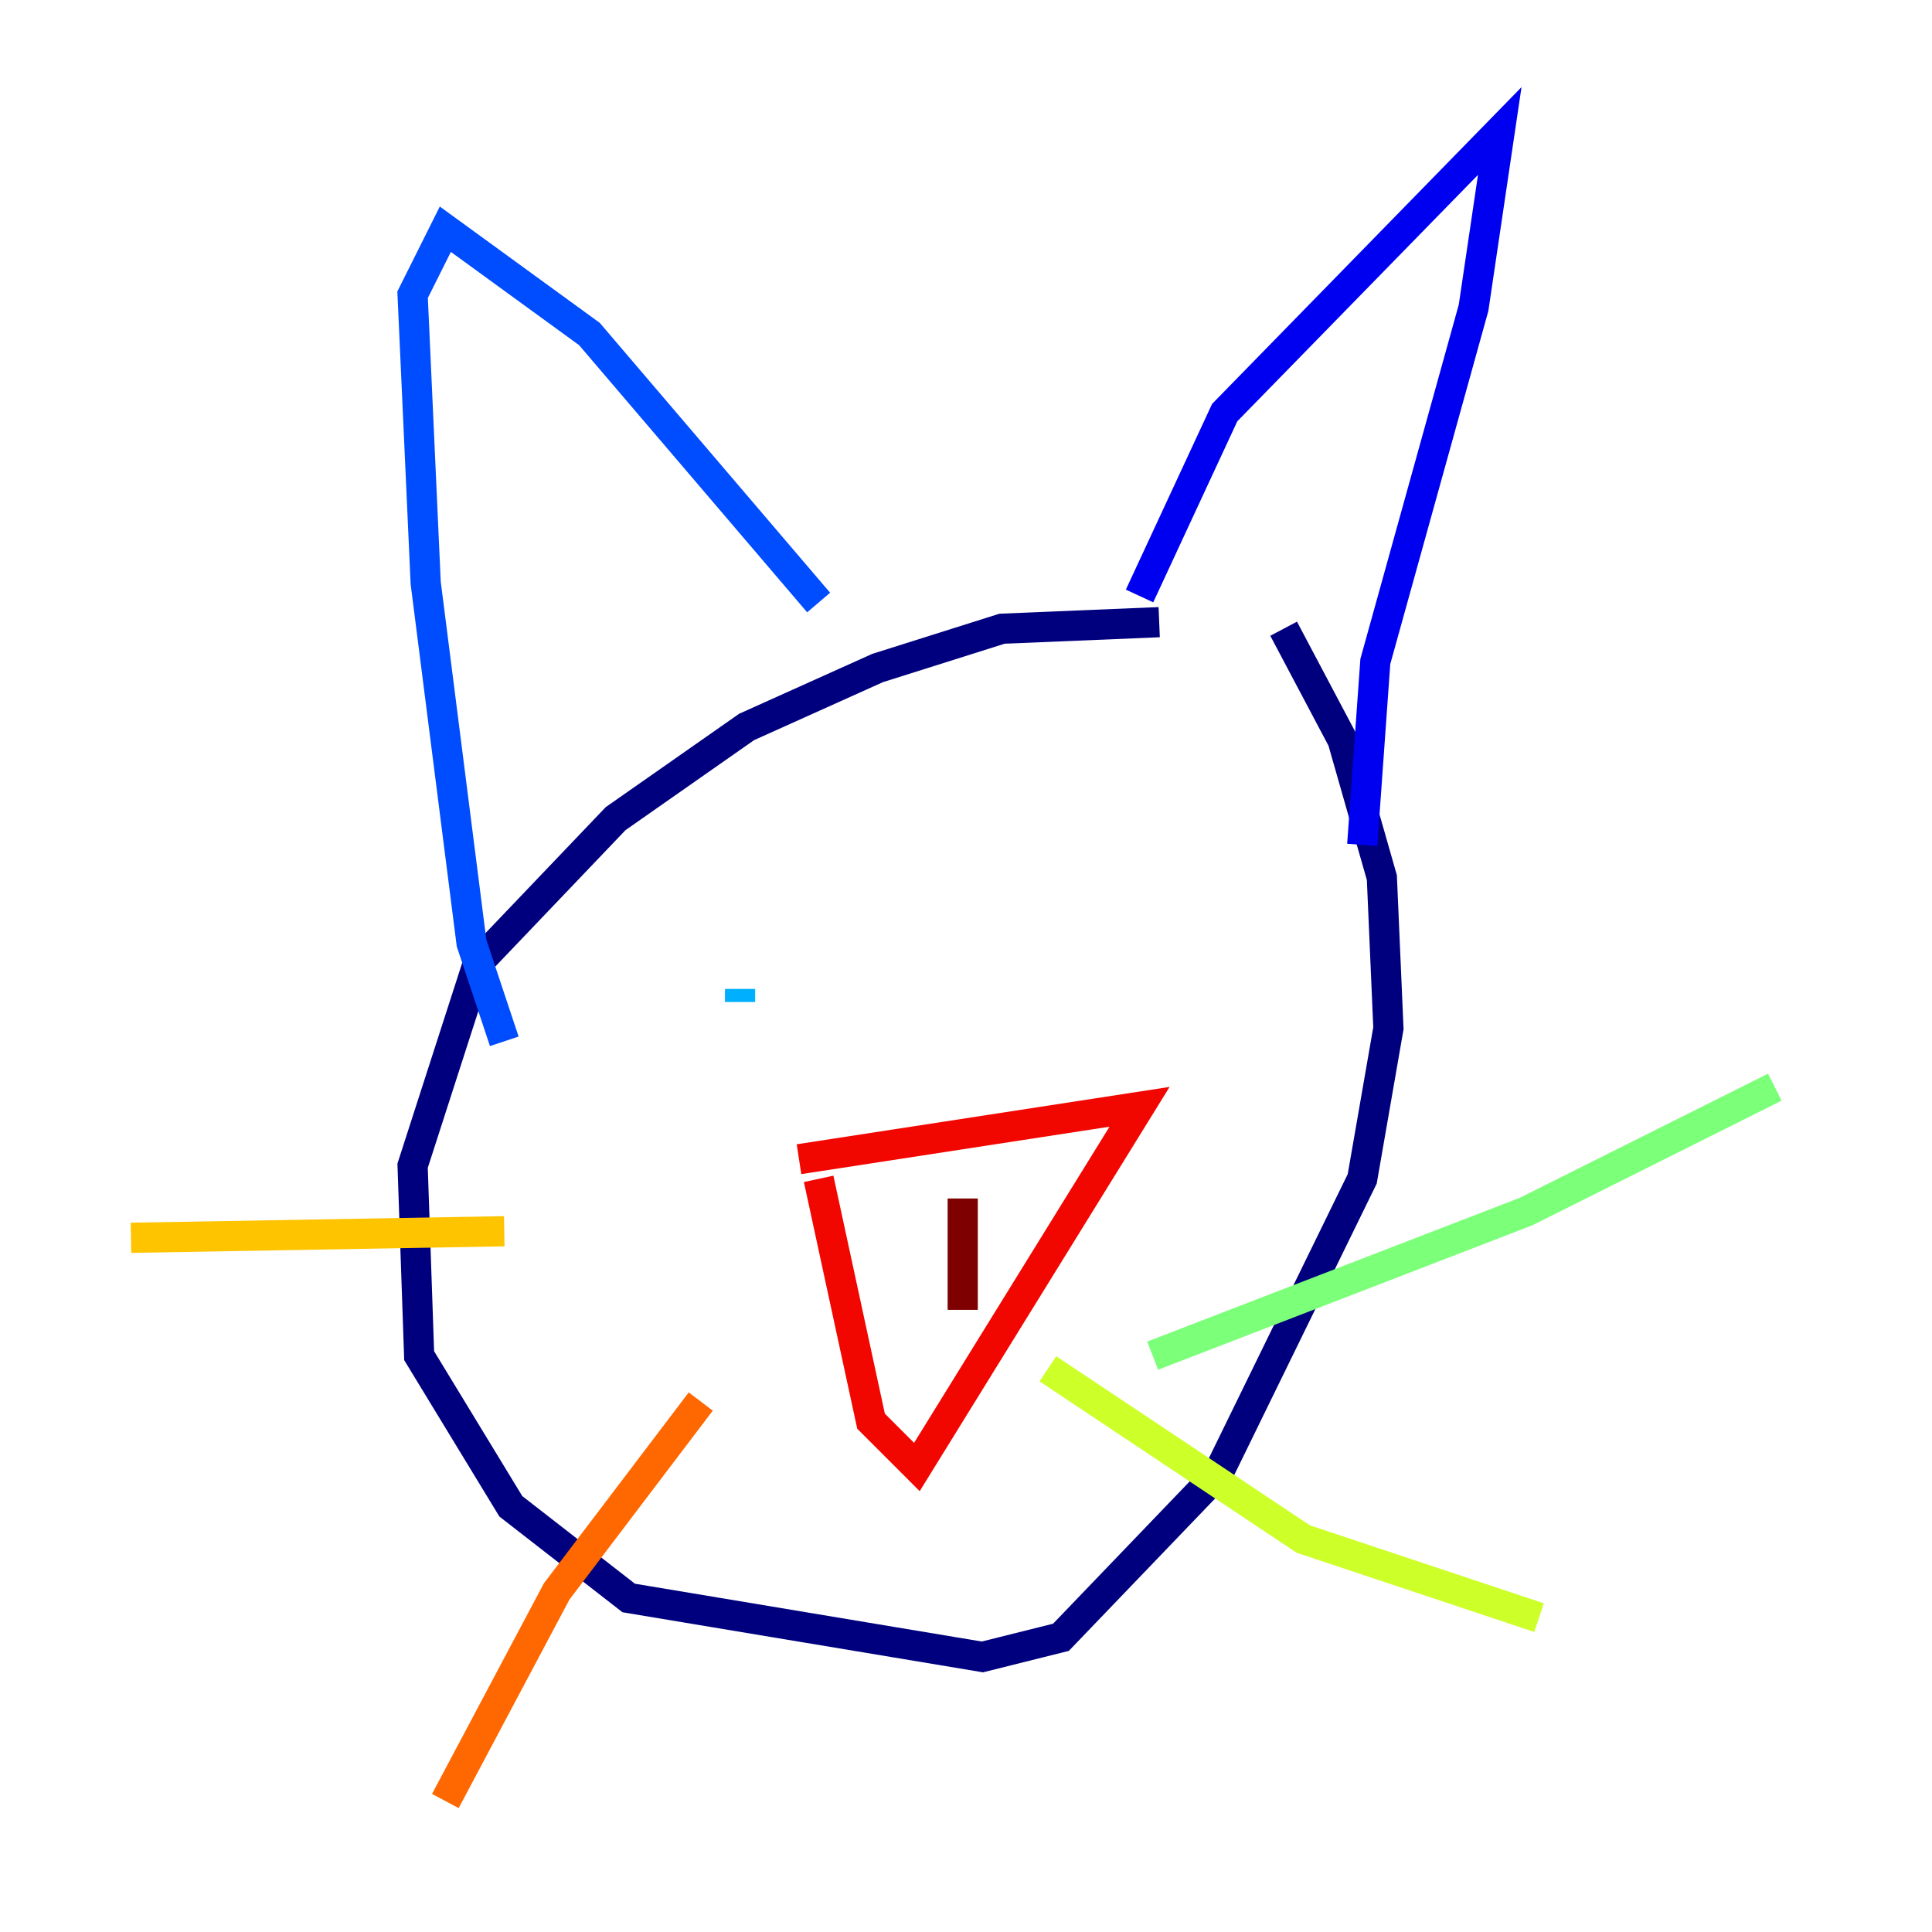<?xml version="1.0" encoding="utf-8" ?>
<svg baseProfile="tiny" height="128" version="1.2" viewBox="0,0,128,128" width="128" xmlns="http://www.w3.org/2000/svg" xmlns:ev="http://www.w3.org/2001/xml-events" xmlns:xlink="http://www.w3.org/1999/xlink"><defs /><polyline fill="none" points="76.8,41.22 66.386,41.654 58.142,44.258 49.464,48.163 40.786,54.237 31.675,63.783 27.336,77.234 27.77,89.817 33.844,99.797 41.654,105.871 65.085,109.776 70.291,108.475 80.705,97.627 90.251,78.102 91.986,68.122 91.552,58.142 88.949,49.031 85.044,41.654" stroke="#00007f" stroke-width="2" /><polyline fill="none" points="75.498,39.485 81.139,27.336 99.363,8.678 97.627,20.393 91.119,43.824 90.251,55.973" stroke="#0000f1" stroke-width="2" /><polyline fill="none" points="54.237,39.919 39.051,22.129 29.505,15.186 27.336,19.525 28.203,38.617 31.241,62.481 33.41,68.99" stroke="#004cff" stroke-width="2" /><polyline fill="none" points="49.031,65.519 49.031,66.386" stroke="#00b0ff" stroke-width="2" /><polyline fill="none" points="76.366,62.915 76.366,62.915" stroke="#29ffcd" stroke-width="2" /><polyline fill="none" points="76.366,89.817 101.098,80.271 117.586,72.027" stroke="#7cff79" stroke-width="2" /><polyline fill="none" points="69.424,90.685 86.346,101.966 101.966,107.173" stroke="#cdff29" stroke-width="2" /><polyline fill="none" points="33.41,81.573 8.678,82.007" stroke="#ffc400" stroke-width="2" /><polyline fill="none" points="46.427,92.854 36.881,105.437 29.505,119.322" stroke="#ff6700" stroke-width="2" /><polyline fill="none" points="54.237,78.102 57.709,94.156 60.746,97.193 75.498,73.329 52.936,76.8" stroke="#f10700" stroke-width="2" /><polyline fill="none" points="63.783,79.403 63.783,86.78" stroke="#7f0000" stroke-width="2" /></svg>